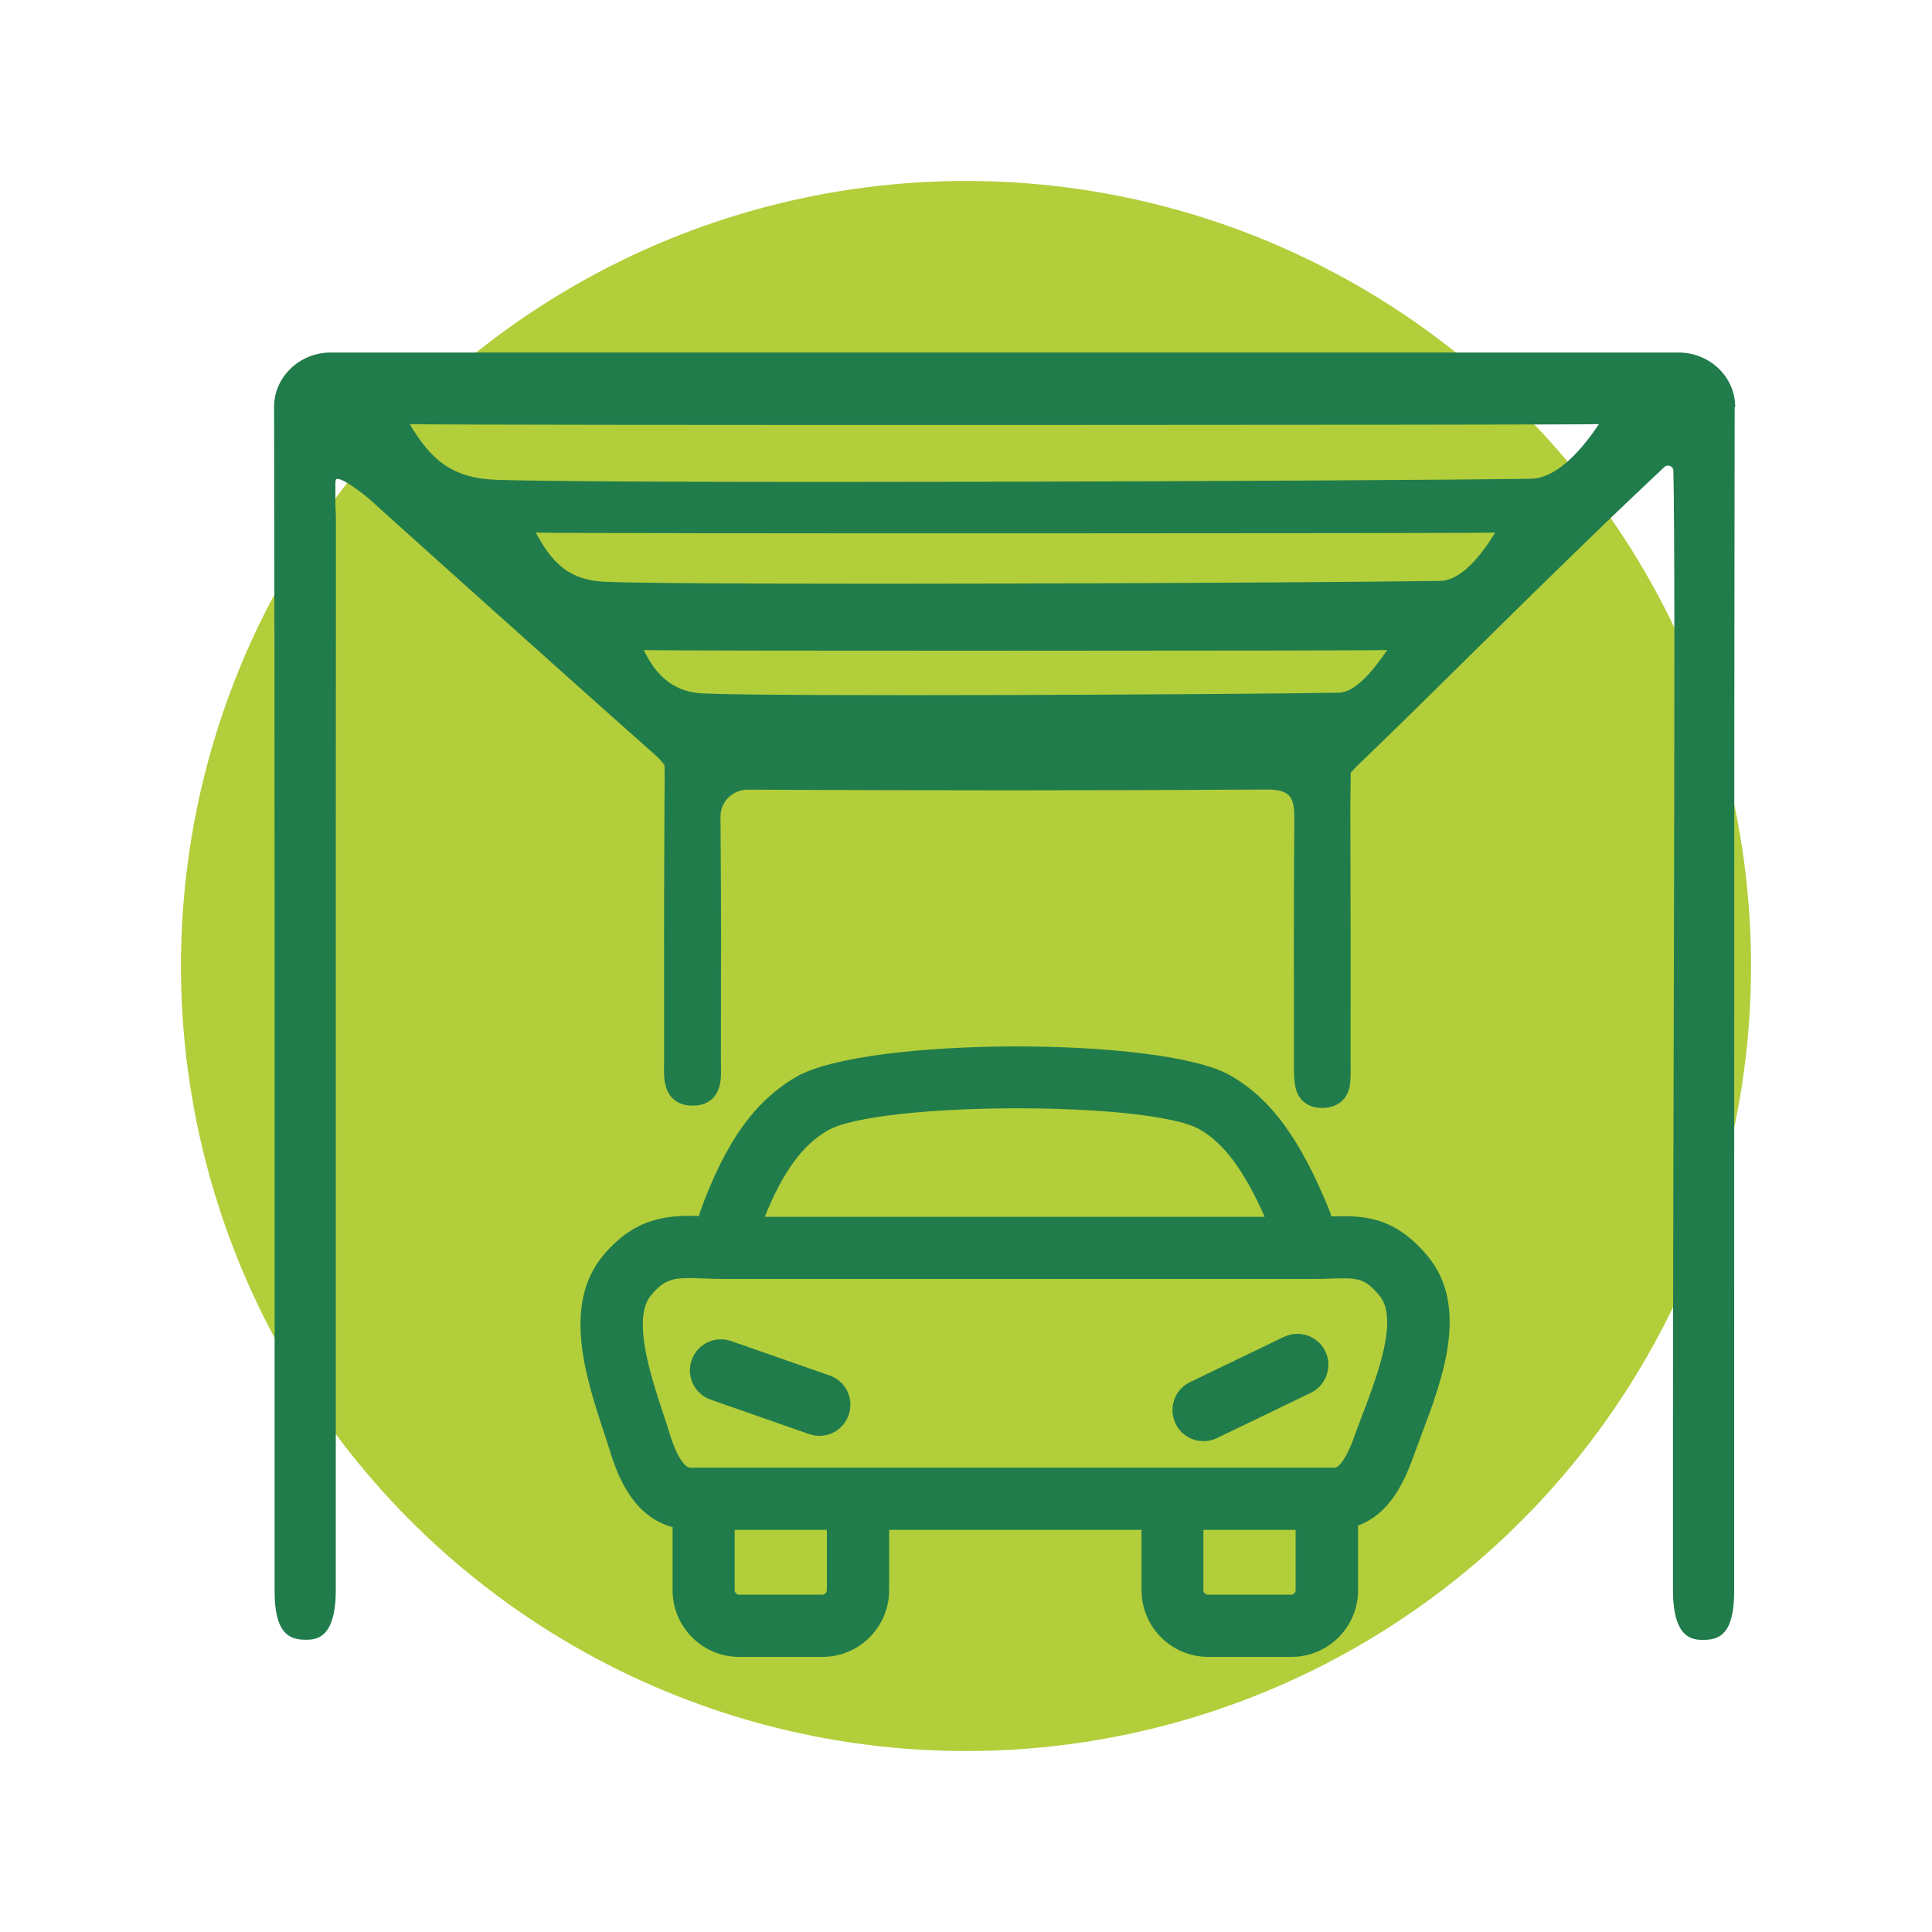<?xml version="1.0" encoding="UTF-8"?><svg id="Capa_1" xmlns="http://www.w3.org/2000/svg" xmlns:xlink="http://www.w3.org/1999/xlink" viewBox="0 0 150 150"><defs><style>.cls-1{fill:#b2ce3a;}.cls-2{filter:url(#drop-shadow-2);}.cls-3{fill:#217c4c;}</style><filter id="drop-shadow-2" filterUnits="userSpaceOnUse"><feOffset dx="3" dy="3"/><feGaussianBlur result="blur" stdDeviation="3"/><feFlood flood-color="#000" flood-opacity=".2"/><feComposite in2="blur" operator="in"/><feComposite in="SourceGraphic"/></filter></defs><circle class="cls-1" cx="75" cy="75" r="60.95"/><g class="cls-2"><path class="cls-3" d="M100.36,91.44c-.03-.13-.06-.27-.12-.4-2.27-5.61-4.59-8.76-7.73-10.55-5.34-3.04-28.31-2.98-33.66,.1-3.24,1.86-5.56,5.11-7.51,10.54-.03,.09-.05,.19-.07,.28-2.34-.07-4.93,.06-7.43,3.05-3.21,3.83-1.34,9.53,.03,13.69,.18,.56,.36,1.09,.51,1.58,0,0,0,0,0,0,.49,1.62,1.1,2.86,1.85,3.81,.82,1.04,1.84,1.72,2.99,2.03,0,.01,0,.02,0,.04v4.86c0,2.85,2.32,5.17,5.17,5.17h6.47c2.85,0,5.17-2.32,5.17-5.17v-4.69h19.6v4.69c0,2.85,2.32,5.17,5.17,5.17h6.47c2.85,0,5.17-2.32,5.17-5.17v-4.86c0-.05-.01-.1-.02-.16,.86-.31,1.77-.9,2.58-1.95,.87-1.12,1.41-2.48,1.83-3.67,.17-.47,.36-.98,.56-1.51,1.58-4.18,3.74-9.91,.41-13.85-2.6-3.09-5.05-3.1-7.42-3.03Zm-39.1-6.67c3.92-2.25,24.96-2.31,28.87-.09,1.89,1.08,3.44,3.15,5.06,6.79H56.38c1.4-3.49,2.93-5.58,4.88-6.7Zm-.07,35.7c0,.18-.16,.34-.34,.34h-6.47c-.18,0-.34-.16-.34-.34v-4.69h7.16v4.69Zm36.05,.34h-6.47c-.18,0-.34-.16-.34-.34v-4.69h7.16v4.69c0,.18-.16,.34-.34,.34Zm5.61-14.18c-.21,.56-.41,1.1-.59,1.6-.27,.77-.65,1.74-1.1,2.32-.31,.4-.47,.4-.6,.4H50.67c-.14,0-.34,0-.66-.41-.36-.45-.7-1.2-1.01-2.21-.16-.52-.34-1.09-.54-1.67-.96-2.91-2.4-7.32-.91-9.1,1.18-1.41,1.91-1.38,4.09-1.3,.49,.02,1.01,.04,1.56,.04h45.75c.48,0,.93-.01,1.36-.03,2.11-.06,2.61-.08,3.79,1.32,1.5,1.78-.15,6.15-1.24,9.04Z"/><path class="cls-3" d="M61.4,103.79l-7.63-2.67c-1.26-.44-2.63,.22-3.07,1.48-.44,1.26,.22,2.63,1.48,3.07l7.63,2.67c.26,.09,.53,.14,.8,.14,1,0,1.93-.62,2.28-1.62,.44-1.26-.22-2.63-1.48-3.07Z"/><path class="cls-3" d="M96.67,100.8l-7.28,3.51c-1.2,.58-1.7,2.02-1.12,3.22,.58,1.2,2.02,1.7,3.22,1.12l7.28-3.51c.25-.12,.47-.28,.66-.47,.7-.7,.92-1.8,.47-2.75-.58-1.2-2.02-1.7-3.22-1.12Z"/><path class="cls-3" d="M131.72,28.59c0-2.33-1.98-4.22-4.4-4.22h-42.88c-14.21,0-28.22,0-38.67,0-9.64,0-15.18,0-16.8,0h-6.29c-2.42,0-4.4,1.89-4.4,4.22v.06c.05,24.53,.04,49.48,.04,73.6v18.28c0,3.28,1.12,3.75,2.32,3.78h.06c.77,0,2.37,0,2.37-3.86v-13.01c0-23.03,0-46.85,.01-70.27,0-.13,0-.28-.02-.43,0-.18-.02-.37-.02-.57v-1.67s0-.25,.06-.29c.34-.28,2.49,1.41,2.85,1.78,.09,.1,5.33,4.8,7.85,7.06,4.59,4.11,9.34,8.37,14.03,12.53,.3,.26,.55,.54,.76,.82,.03,.97,0,2.57,0,2.86-.05,10.83-.03,9.14-.03,19.97,0,.56-.04,1.13,.04,1.68,.18,1.2,.89,1.93,2.18,1.93h0c1.28,0,2-.72,2.16-1.93,.07-.55,.03-1.12,.03-1.68,0-10.45,.04-8.39-.03-18.85,0-1.14,.94-2.07,2.11-2.07h0c6.76,.03,13.52,.05,20.27,.05s13.34-.02,20.01-.06h.05c.85,0,1.36,.14,1.67,.44,.02,.02,.04,.04,.06,.06,.31,.36,.38,.92,.38,1.73-.06,10.46-.03,8.39-.03,18.85,0,.68-.02,1.38,.12,2.04,.03,.11,.06,.22,.09,.32,.31,.83,1.04,1.28,1.96,1.28h.03c1.12-.01,1.96-.6,2.14-1.76,.09-.61,.06-1.24,.06-1.86,0-10.77,.01-9.02-.02-19.78,0-.42,.02-1.73,.03-2.61,.15-.19,.31-.37,.51-.56,2.98-2.86,5.96-5.8,8.85-8.66,1.51-1.48,3.01-2.97,4.52-4.45,2.13-2.09,4.32-4.21,6.44-6.26,.72-.7,2.92-2.77,4.03-3.82,.26-.24,.69-.07,.7,.28,.19,6.96-.03,52.29-.03,73.67v13.25c0,3.86,1.6,3.86,2.37,3.86h.06c1.21-.02,2.32-.49,2.32-3.78v-18.28c0-24.12,0-49.07,.04-73.6v-.06Zm-15.88,5.58c-12.38,.18-70.97,.41-80.33,.08-3.39-.12-5.07-1.55-6.69-4.32,2.69,.1,91.72,.07,92.33,0-.08,0-2.51,4.2-5.3,4.24Zm-7.03,7.93c-9.99,.16-57.27,.37-64.81,.07-2.74-.11-4.09-1.37-5.4-3.82,2.17,.09,74,.07,74.49,0-.06,0-2.03,3.72-4.28,3.75Zm-7.85,8.68c-7.74,.14-43.51,.32-49.36,.06-2.12-.09-3.6-1.21-4.61-3.37,1.68,.08,57.33,.06,57.71,0-.05,0-2,3.28-3.74,3.31Z"/></g></svg>